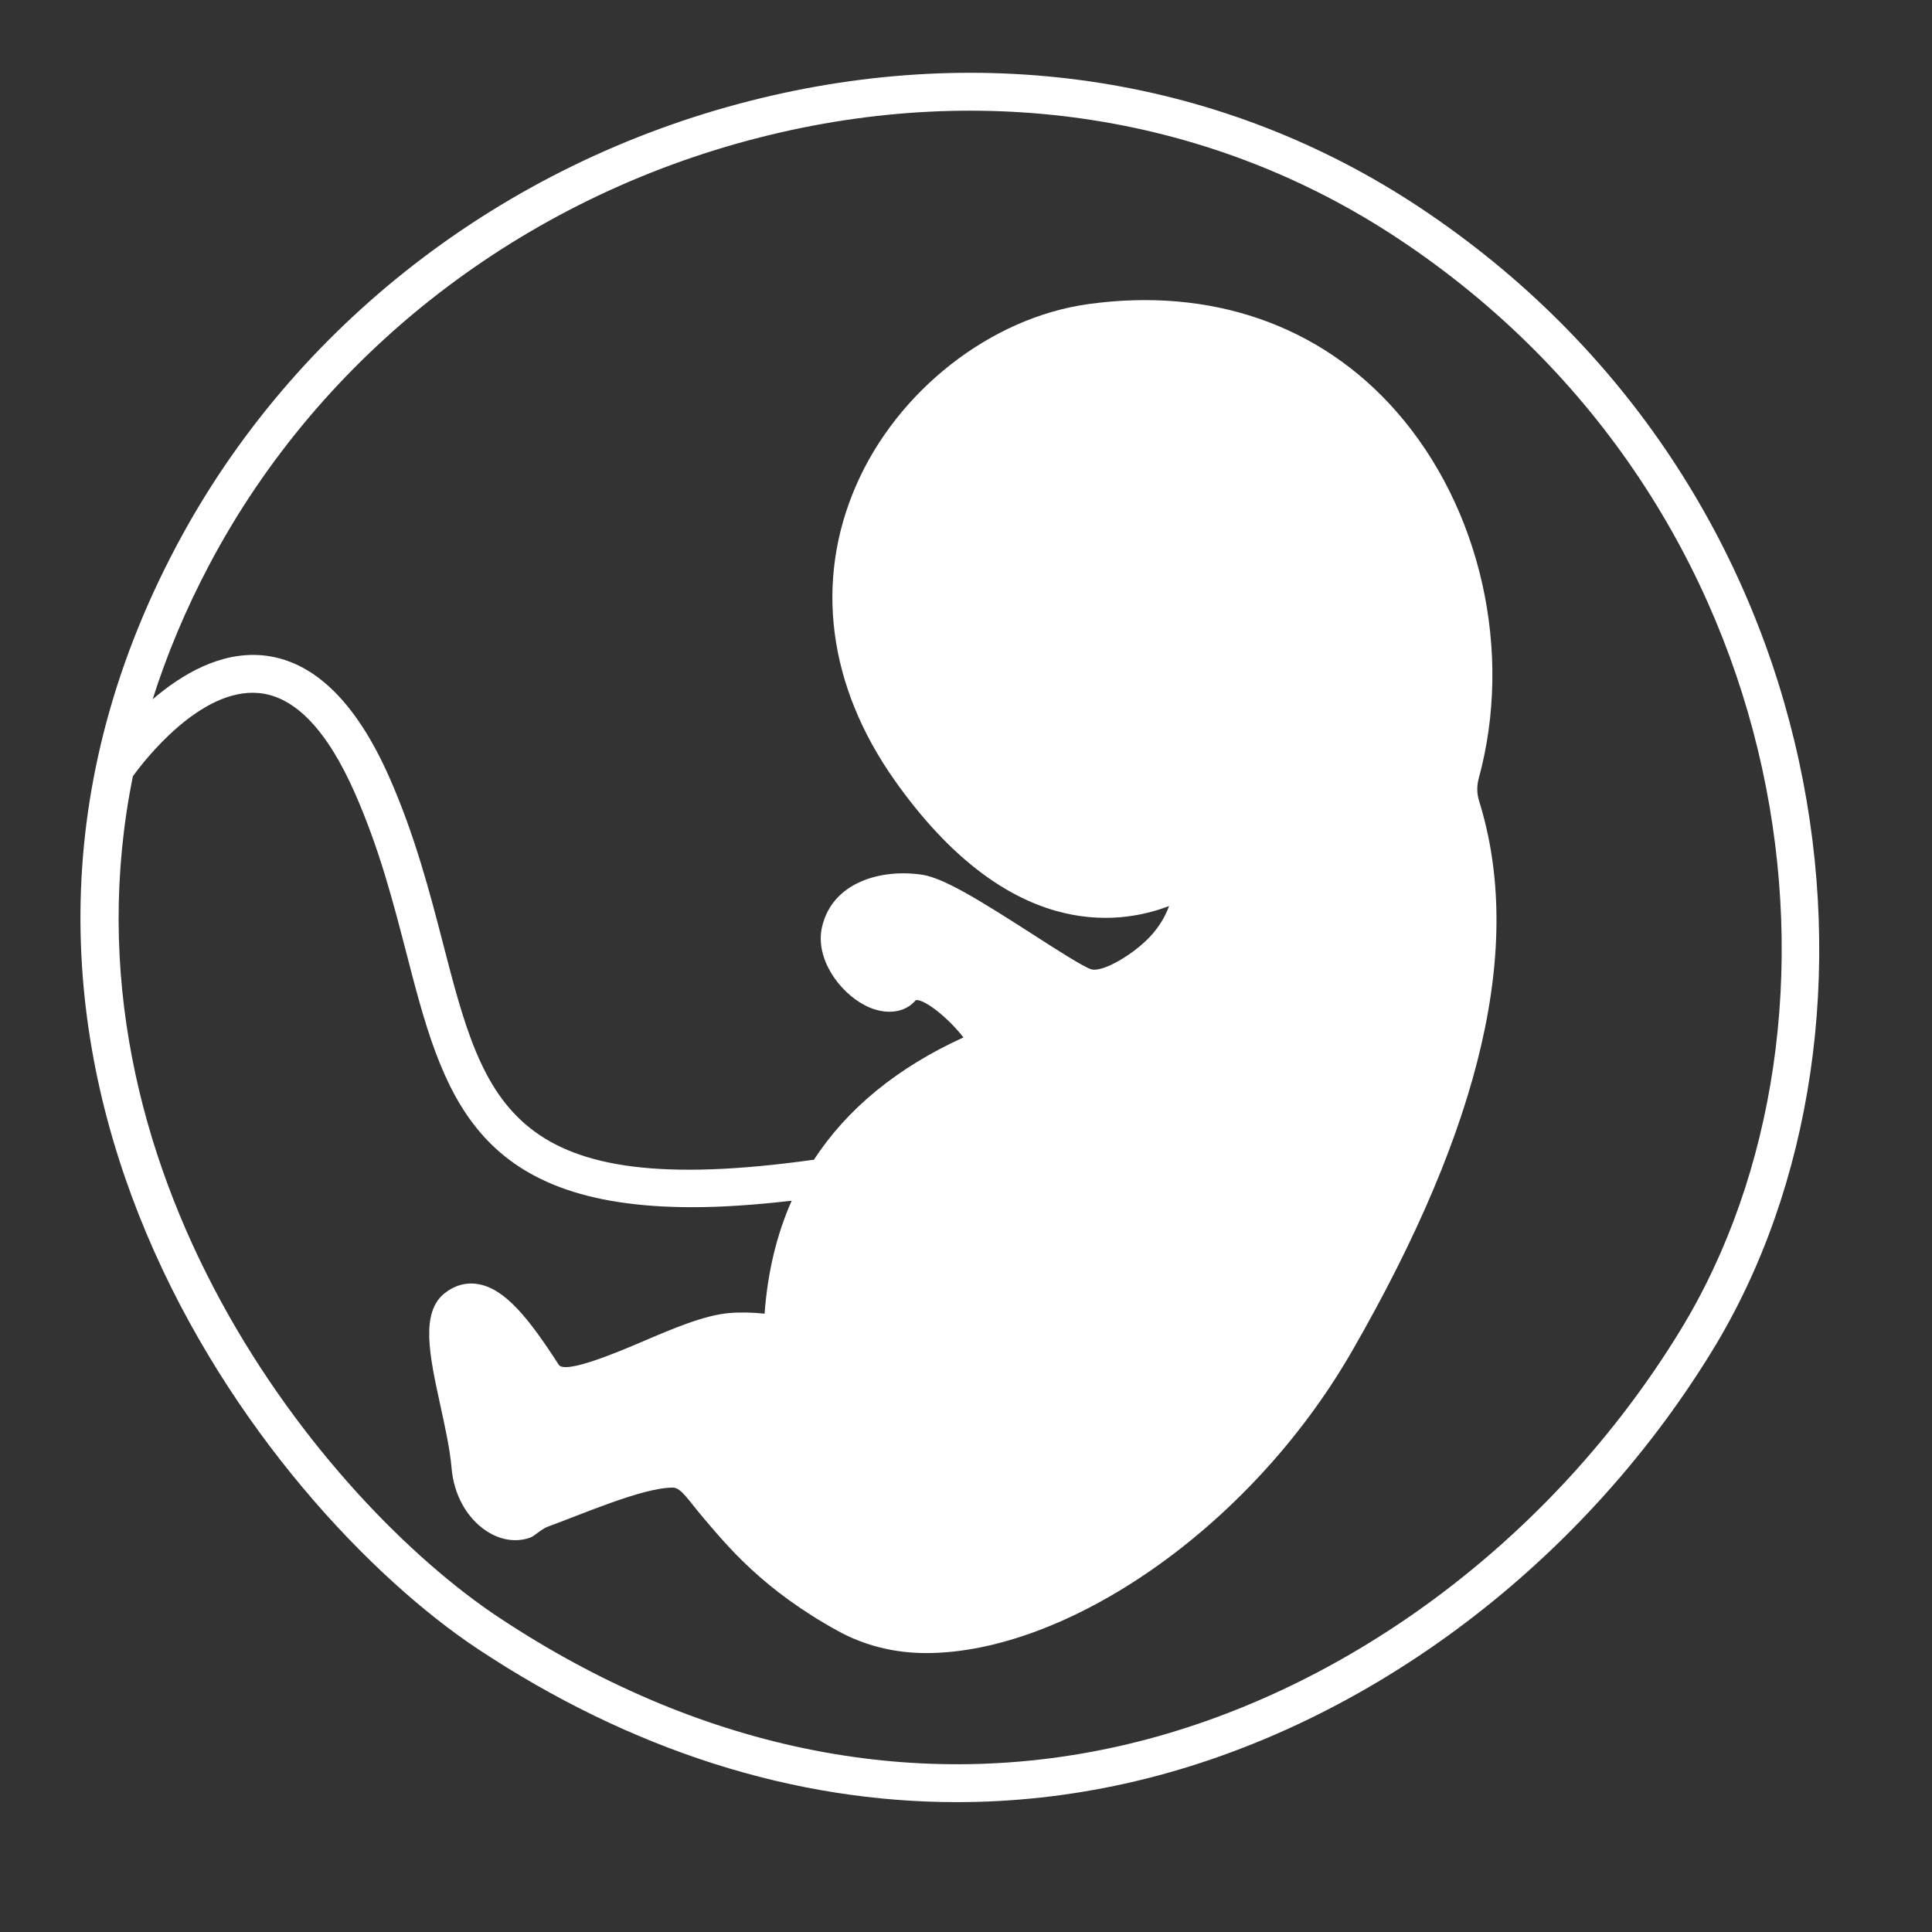 <svg width="100" height="100" viewBox="0 0 100 100" fill="none" xmlns="http://www.w3.org/2000/svg">
<rect x="0" y="0" width="100" height="100" fill="#333333" stroke="none"/>
<path d="M73.453 10.718C63.394 4.053 51.101 2.098 38.84 5.216C25.995 8.482 15.168 16.878 9.134 28.253C-4.732 54.395 13.664 78.015 24.746 85.359C32.66 90.603 41.091 93.278 49.527 93.278C52.435 93.278 55.345 92.96 58.234 92.319C70.324 89.638 81.689 81.253 88.638 69.893C98.962 53.016 95.323 25.21 73.453 10.718ZM86.966 68.871C80.29 79.786 69.39 87.836 57.81 90.406C47.079 92.788 36.018 90.478 25.829 83.724C16.818 77.754 2.756 60.536 6.879 40.176C7.449 39.39 10.364 35.595 13.392 35.872C15.253 36.039 16.927 37.779 18.366 41.043C19.632 43.915 20.347 46.676 21.038 49.345C22.907 56.566 24.439 62.484 35.83 62.484C37.357 62.484 39.072 62.371 40.978 62.148C40.198 63.906 39.731 65.858 39.575 67.995C38.964 67.932 38.352 67.914 37.758 67.962C36.453 68.071 34.826 68.768 33.252 69.441C32.053 69.954 29.247 71.147 28.92 70.639C27.373 68.235 26.135 66.699 24.75 66.466C24.138 66.36 23.543 66.522 23.027 66.927C21.742 67.931 22.232 70.172 22.798 72.767C23.041 73.881 23.293 75.032 23.373 75.986C23.488 77.364 24.165 78.584 25.186 79.25C25.908 79.72 26.702 79.843 27.427 79.593C27.677 79.508 27.999 79.149 28.373 79.013C30.087 78.393 33.257 77 34.8 77C34.813 77 34.828 77 34.841 77C35.26 77 35.661 77.694 36.457 78.623C37.661 80.03 39.481 82.277 43.365 84.416C44.709 85.156 46.261 85.563 47.937 85.563C55.138 85.563 64.654 79.187 69.98 69.935C76.726 58.22 78.877 48.915 76.558 41.459C76.439 41.077 76.433 40.679 76.538 40.293C78.331 33.739 76.652 26.277 72.258 21.278C68.34 16.82 62.68 14.855 56.323 15.741C51.267 16.444 46.436 20.227 44.3 25.152C42.155 30.1 42.864 35.506 46.296 40.373C52.129 48.642 57.809 47.933 60.511 46.896C60.327 47.404 60.028 47.941 59.533 48.474C58.687 49.383 57.071 50.36 56.464 50.165C56.054 50.031 54.63 49.116 53.487 48.381C50.745 46.619 48.864 45.452 47.744 45.278C45.611 44.954 43.08 45.655 42.547 47.986C42.18 49.593 43.419 51.342 44.779 52.041C45.803 52.567 46.837 52.448 47.404 51.765C47.416 51.763 47.43 51.762 47.445 51.762C47.893 51.762 49.048 52.646 49.867 53.697C46.437 55.263 43.851 57.383 42.121 60.038C42.101 60.04 42.082 60.032 42.062 60.035C26.4 62.216 25.092 57.189 22.935 48.852C22.257 46.235 21.489 43.268 20.159 40.251C18.409 36.283 16.189 34.152 13.562 33.918C11.395 33.731 9.405 34.904 7.902 36.194C8.635 33.882 9.61 31.537 10.866 29.171C16.64 18.284 27.012 10.245 39.323 7.115C51.039 4.136 62.779 5.995 72.37 12.352C93.298 26.22 96.813 52.772 86.966 68.871Z" fill="white"/>
</svg>
